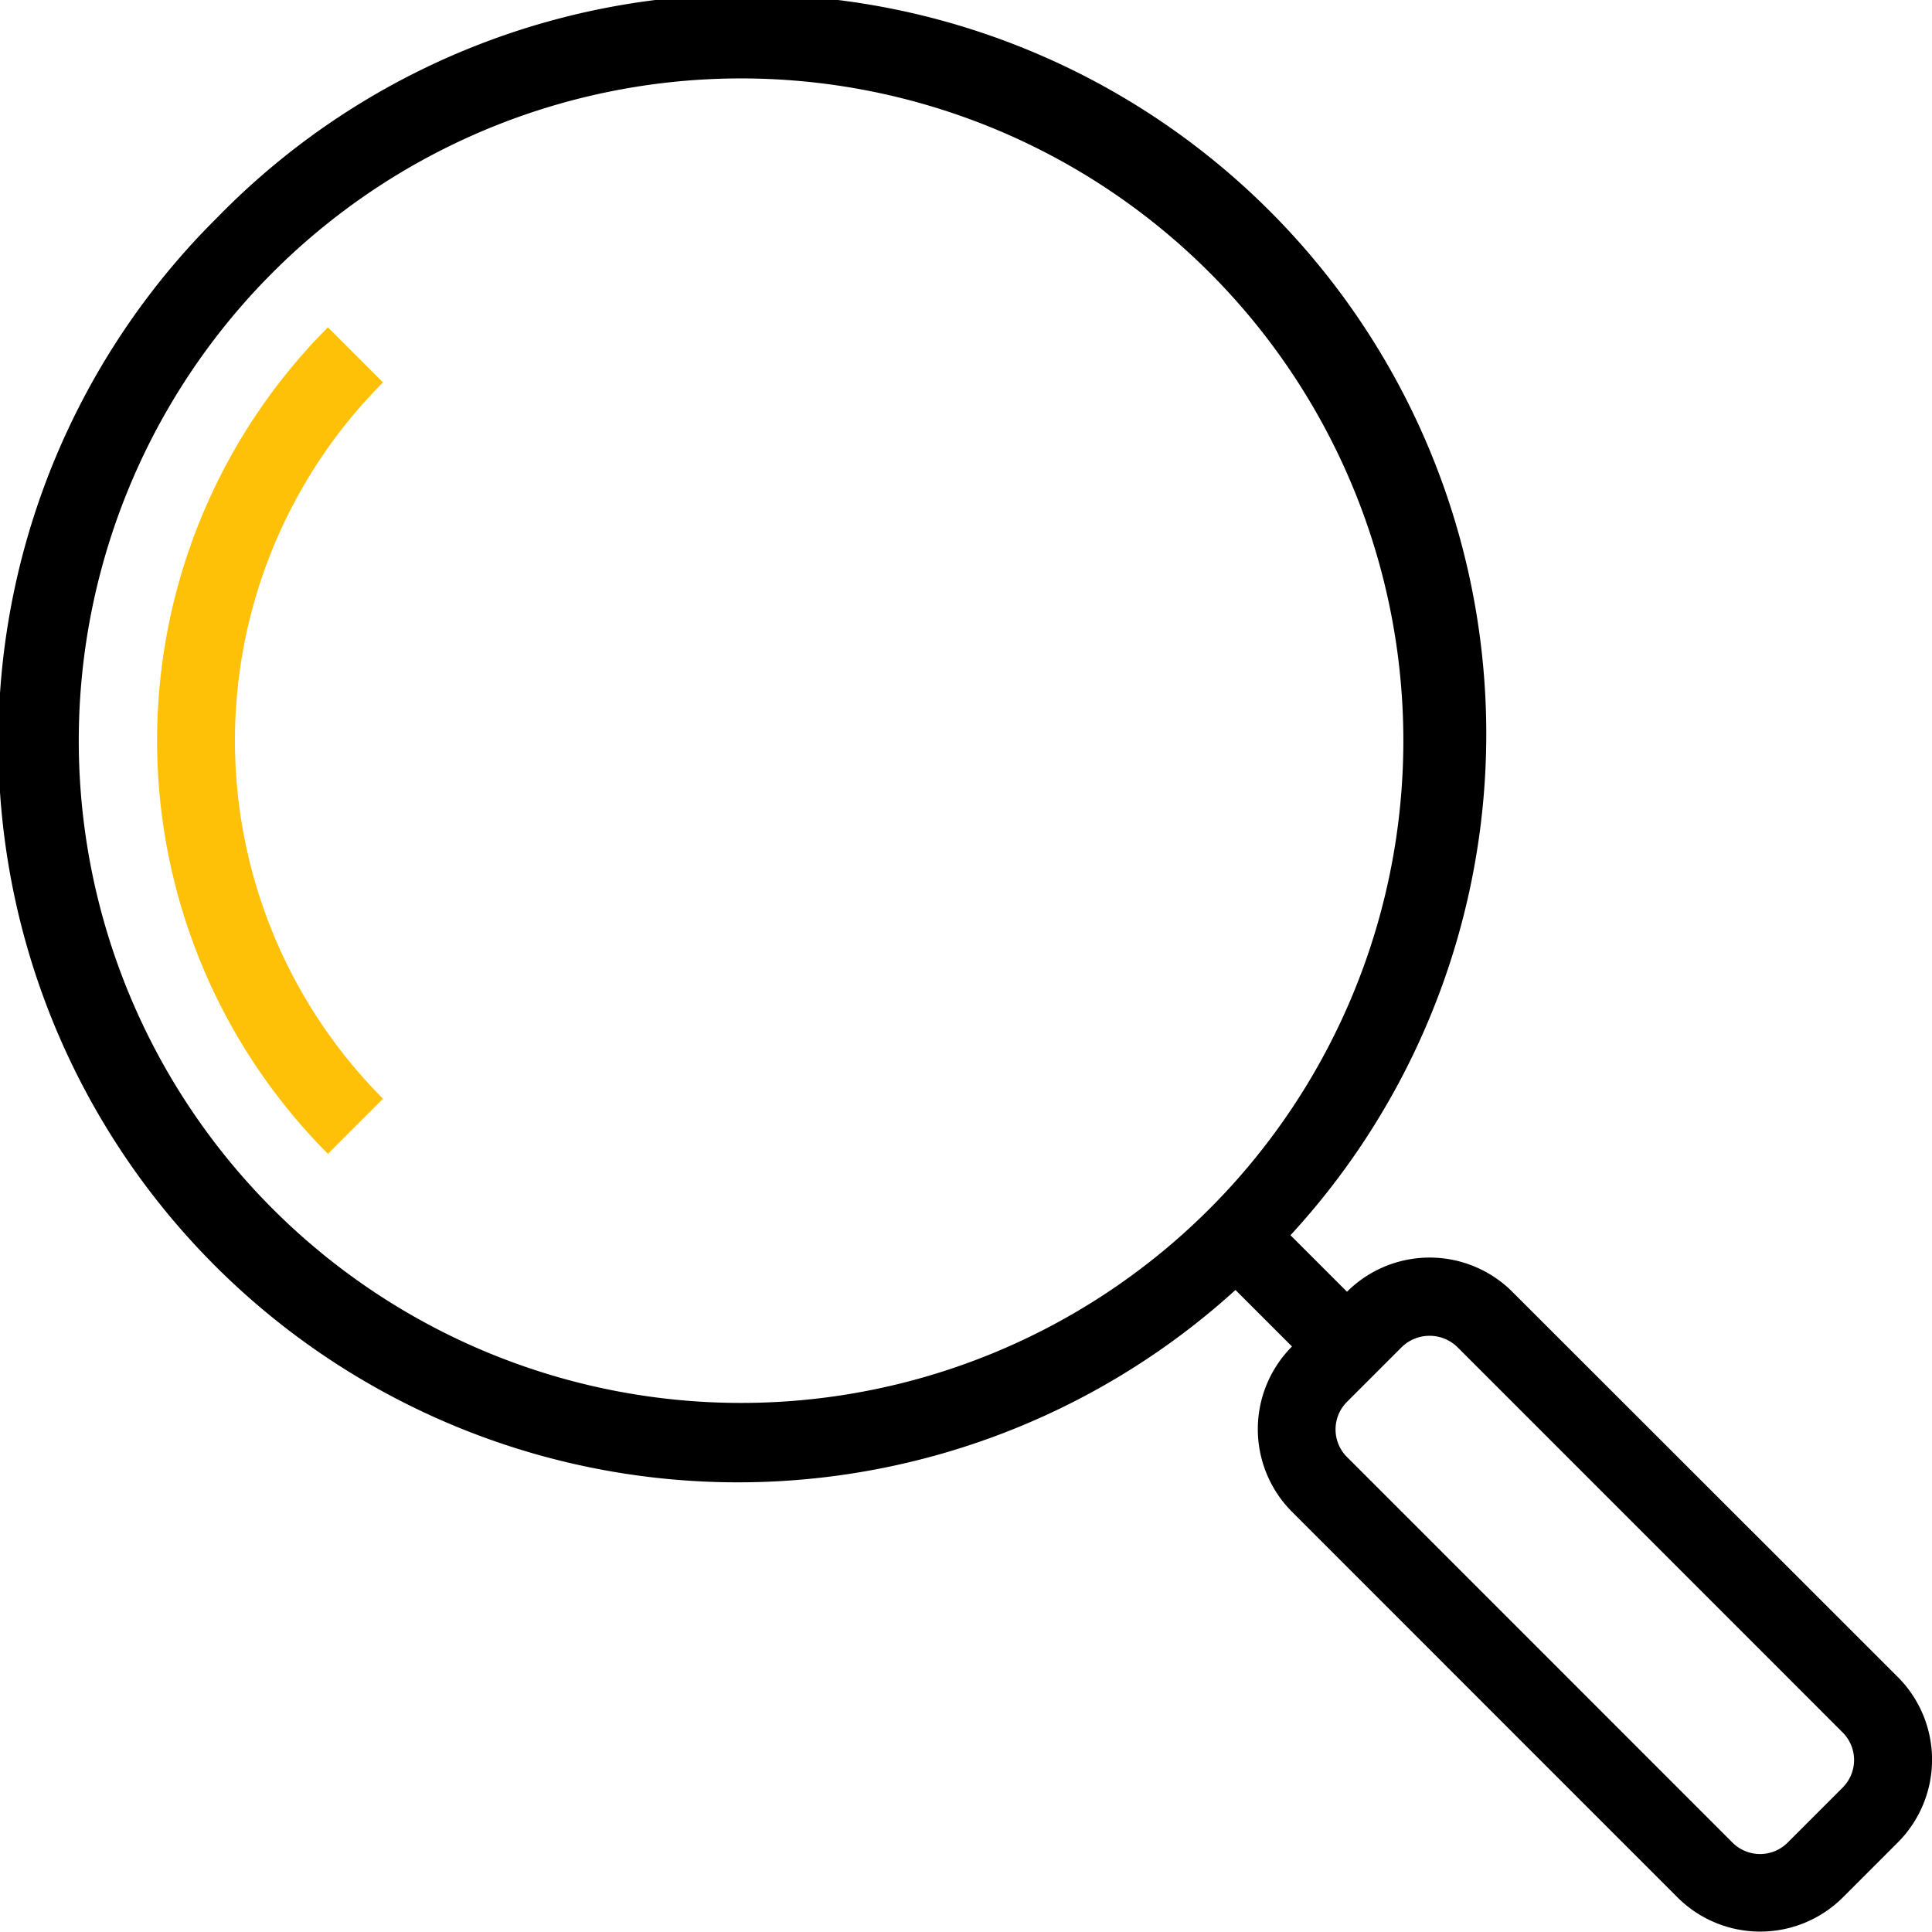 <svg xmlns="http://www.w3.org/2000/svg" width="23.108" height="23.108" viewBox="0 0 23.108 23.108"><g transform="translate(0 0)"><path d="M2.6,2.641A8.846,8.846,0,0,1,15.435,14.815l.676.676a1.4,1.4,0,0,1,1.977,0h0L22.7,20.1a1.4,1.4,0,0,1,0,1.977h0l-.659.659a1.4,1.4,0,0,1-1.976,0l-4.612-4.613a1.4,1.4,0,0,1,0-1.977h0l-.676-.676A8.846,8.846,0,0,1,2.6,2.641ZM16.11,17.467l4.612,4.613a.466.466,0,0,0,.659,0l.659-.659a.466.466,0,0,0,0-.658L17.428,16.15a.477.477,0,0,0-.659,0l-.659.659A.466.466,0,0,0,16.11,17.467ZM3.262,14.5a7.921,7.921,0,1,0,0-11.2A7.919,7.919,0,0,0,3.262,14.5Z" transform="translate(0 -0.041)"/></g><g transform="translate(1.878 3.918)"><path d="M320.211,67.3h0l.659.659a6.066,6.066,0,0,0,0,8.567l-.659.659A7,7,0,0,1,320.211,67.3Z" transform="translate(-318.167 -67.303)" fill="#ffc107"/></g></svg>